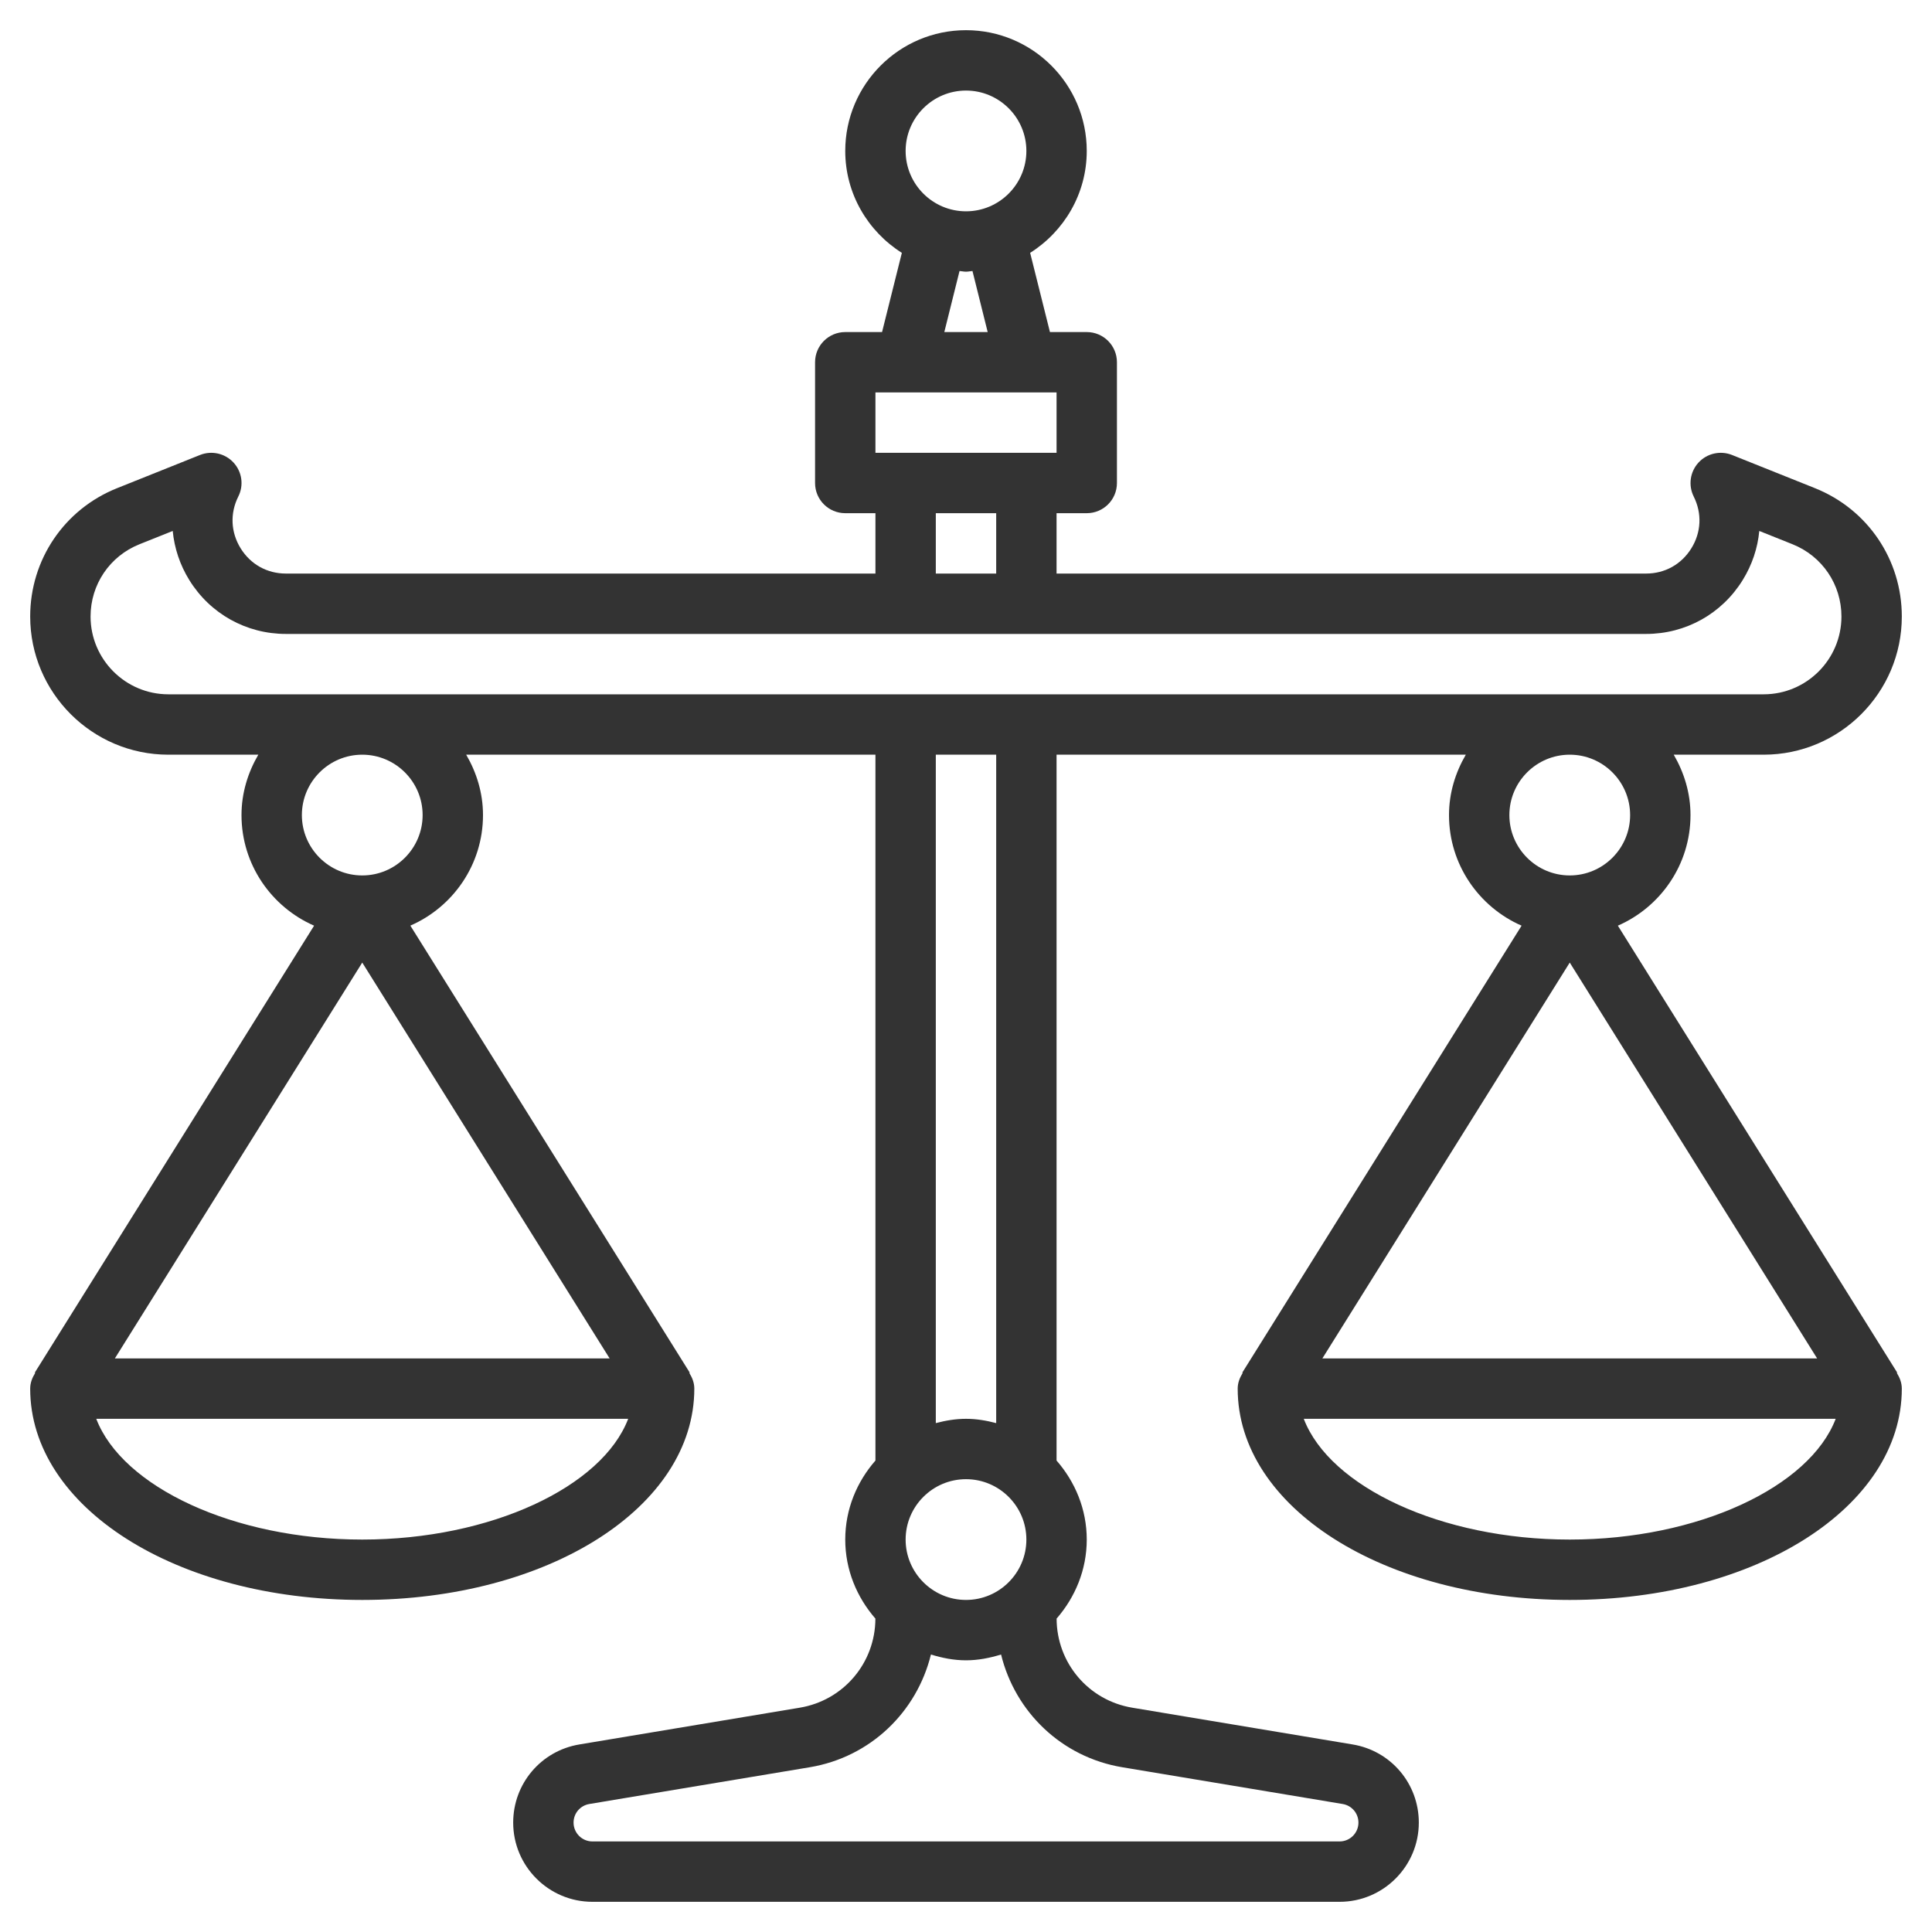 <svg width="40" height="40" viewBox="0 0 40 40" fill="none" xmlns="http://www.w3.org/2000/svg">
<path d="M39.28 28.419L33.496 19.165C34.38 18.779 35 17.899 35 16.875C35 16.418 34.867 15.994 34.653 15.625H36.514C38.091 15.625 39.375 14.341 39.375 12.764C39.375 11.587 38.669 10.544 37.577 10.107L35.858 9.419C35.617 9.324 35.341 9.386 35.166 9.577C34.99 9.768 34.951 10.047 35.066 10.279C35.241 10.629 35.223 11.02 35.018 11.352C34.812 11.684 34.471 11.875 34.08 11.875H21.875V10.625H22.5C22.845 10.625 23.125 10.346 23.125 10V7.5C23.125 7.154 22.845 6.875 22.5 6.875H21.738L21.328 5.235C22.029 4.792 22.5 4.014 22.5 3.125C22.5 1.746 21.379 0.625 20 0.625C18.621 0.625 17.5 1.746 17.5 3.125C17.5 4.014 17.971 4.792 18.672 5.235L18.262 6.875H17.5C17.155 6.875 16.875 7.154 16.875 7.5V10C16.875 10.346 17.155 10.625 17.5 10.625H18.125V11.875H5.92C5.529 11.875 5.188 11.684 4.982 11.352C4.777 11.02 4.759 10.629 4.934 10.279C5.051 10.047 5.011 9.768 4.835 9.577C4.659 9.386 4.384 9.324 4.143 9.419L2.424 10.107C1.331 10.544 0.625 11.587 0.625 12.764C0.625 14.341 1.909 15.625 3.486 15.625H5.348C5.133 15.994 5 16.418 5 16.875C5 17.899 5.62 18.779 6.503 19.165L0.72 28.419L0.729 28.425C0.669 28.521 0.625 28.628 0.625 28.75C0.625 31.203 3.645 33.125 7.5 33.125C11.355 33.125 14.375 31.203 14.375 28.75C14.375 28.628 14.331 28.521 14.271 28.424L14.28 28.418L8.496 19.164C9.38 18.779 10 17.899 10 16.875C10 16.418 9.867 15.994 9.652 15.625H18.125V30.239C17.741 30.678 17.5 31.246 17.5 31.875C17.5 32.503 17.741 33.071 18.124 33.511C18.122 34.429 17.464 35.205 16.558 35.356L11.995 36.117C11.201 36.249 10.625 36.93 10.625 37.735C10.625 38.639 11.361 39.375 12.265 39.375H27.735C28.639 39.375 29.375 38.639 29.375 37.735C29.375 36.93 28.799 36.249 28.005 36.117L23.442 35.356C22.535 35.205 21.878 34.429 21.876 33.511C22.259 33.071 22.5 32.503 22.5 31.875C22.5 31.247 22.259 30.679 21.875 30.239V15.625H30.348C30.133 15.994 30 16.418 30 16.875C30 17.899 30.62 18.779 31.503 19.165L25.72 28.419L25.729 28.425C25.669 28.521 25.625 28.628 25.625 28.75C25.625 31.203 28.645 33.125 32.5 33.125C36.355 33.125 39.375 31.203 39.375 28.75C39.375 28.628 39.331 28.521 39.271 28.424L39.28 28.419ZM20 1.875C20.689 1.875 21.25 2.436 21.25 3.125C21.25 3.814 20.689 4.375 20 4.375C19.311 4.375 18.75 3.814 18.75 3.125C18.75 2.436 19.311 1.875 20 1.875ZM19.866 5.611C19.911 5.614 19.954 5.625 20 5.625C20.046 5.625 20.089 5.614 20.134 5.611L20.449 6.875H19.551L19.866 5.611ZM18.125 8.125H21.875V9.375H18.125V8.125ZM19.375 10.625H20.625V11.875H19.375V10.625ZM1.875 12.764C1.875 12.101 2.272 11.514 2.888 11.268L3.576 10.993C3.61 11.346 3.724 11.694 3.919 12.009C4.351 12.708 5.099 13.125 5.92 13.125H34.08C34.901 13.125 35.649 12.708 36.081 12.009C36.276 11.694 36.391 11.346 36.424 10.993L37.112 11.268C37.727 11.514 38.125 12.101 38.125 12.764C38.125 13.652 37.403 14.375 36.514 14.375H3.486C2.598 14.375 1.875 13.652 1.875 12.764ZM7.5 19.929L12.622 28.125H2.378L7.5 19.929ZM7.5 31.875C4.835 31.875 2.531 30.782 1.993 29.375H13.006C12.469 30.782 10.165 31.875 7.5 31.875ZM8.75 16.875C8.75 17.564 8.189 18.125 7.5 18.125C6.811 18.125 6.25 17.564 6.25 16.875C6.25 16.186 6.811 15.625 7.5 15.625C8.189 15.625 8.75 16.186 8.75 16.875ZM21.25 31.875C21.25 32.564 20.689 33.125 20 33.125C19.311 33.125 18.75 32.564 18.75 31.875C18.75 31.186 19.311 30.625 20 30.625C20.689 30.625 21.25 31.186 21.25 31.875ZM23.236 36.589L27.799 37.35C27.988 37.382 28.125 37.543 28.125 37.735C28.125 37.95 27.95 38.125 27.735 38.125H12.265C12.05 38.125 11.875 37.95 11.875 37.735C11.875 37.543 12.012 37.382 12.201 37.35L16.764 36.589C18.021 36.38 18.982 35.444 19.274 34.255C19.506 34.326 19.746 34.375 20 34.375C20.254 34.375 20.494 34.326 20.726 34.255C21.017 35.444 21.979 36.38 23.236 36.589ZM20.625 29.464C20.424 29.411 20.217 29.375 20 29.375C19.783 29.375 19.576 29.411 19.375 29.464V15.625H20.625V29.464ZM32.5 15.625C33.189 15.625 33.75 16.186 33.75 16.875C33.75 17.564 33.189 18.125 32.5 18.125C31.811 18.125 31.25 17.564 31.25 16.875C31.25 16.186 31.811 15.625 32.5 15.625ZM37.622 28.125H27.378L32.5 19.929L37.622 28.125ZM32.5 31.875C29.835 31.875 27.531 30.782 26.993 29.375H38.006C37.469 30.782 35.165 31.875 32.5 31.875Z" fill="#333333"/>
</svg>
